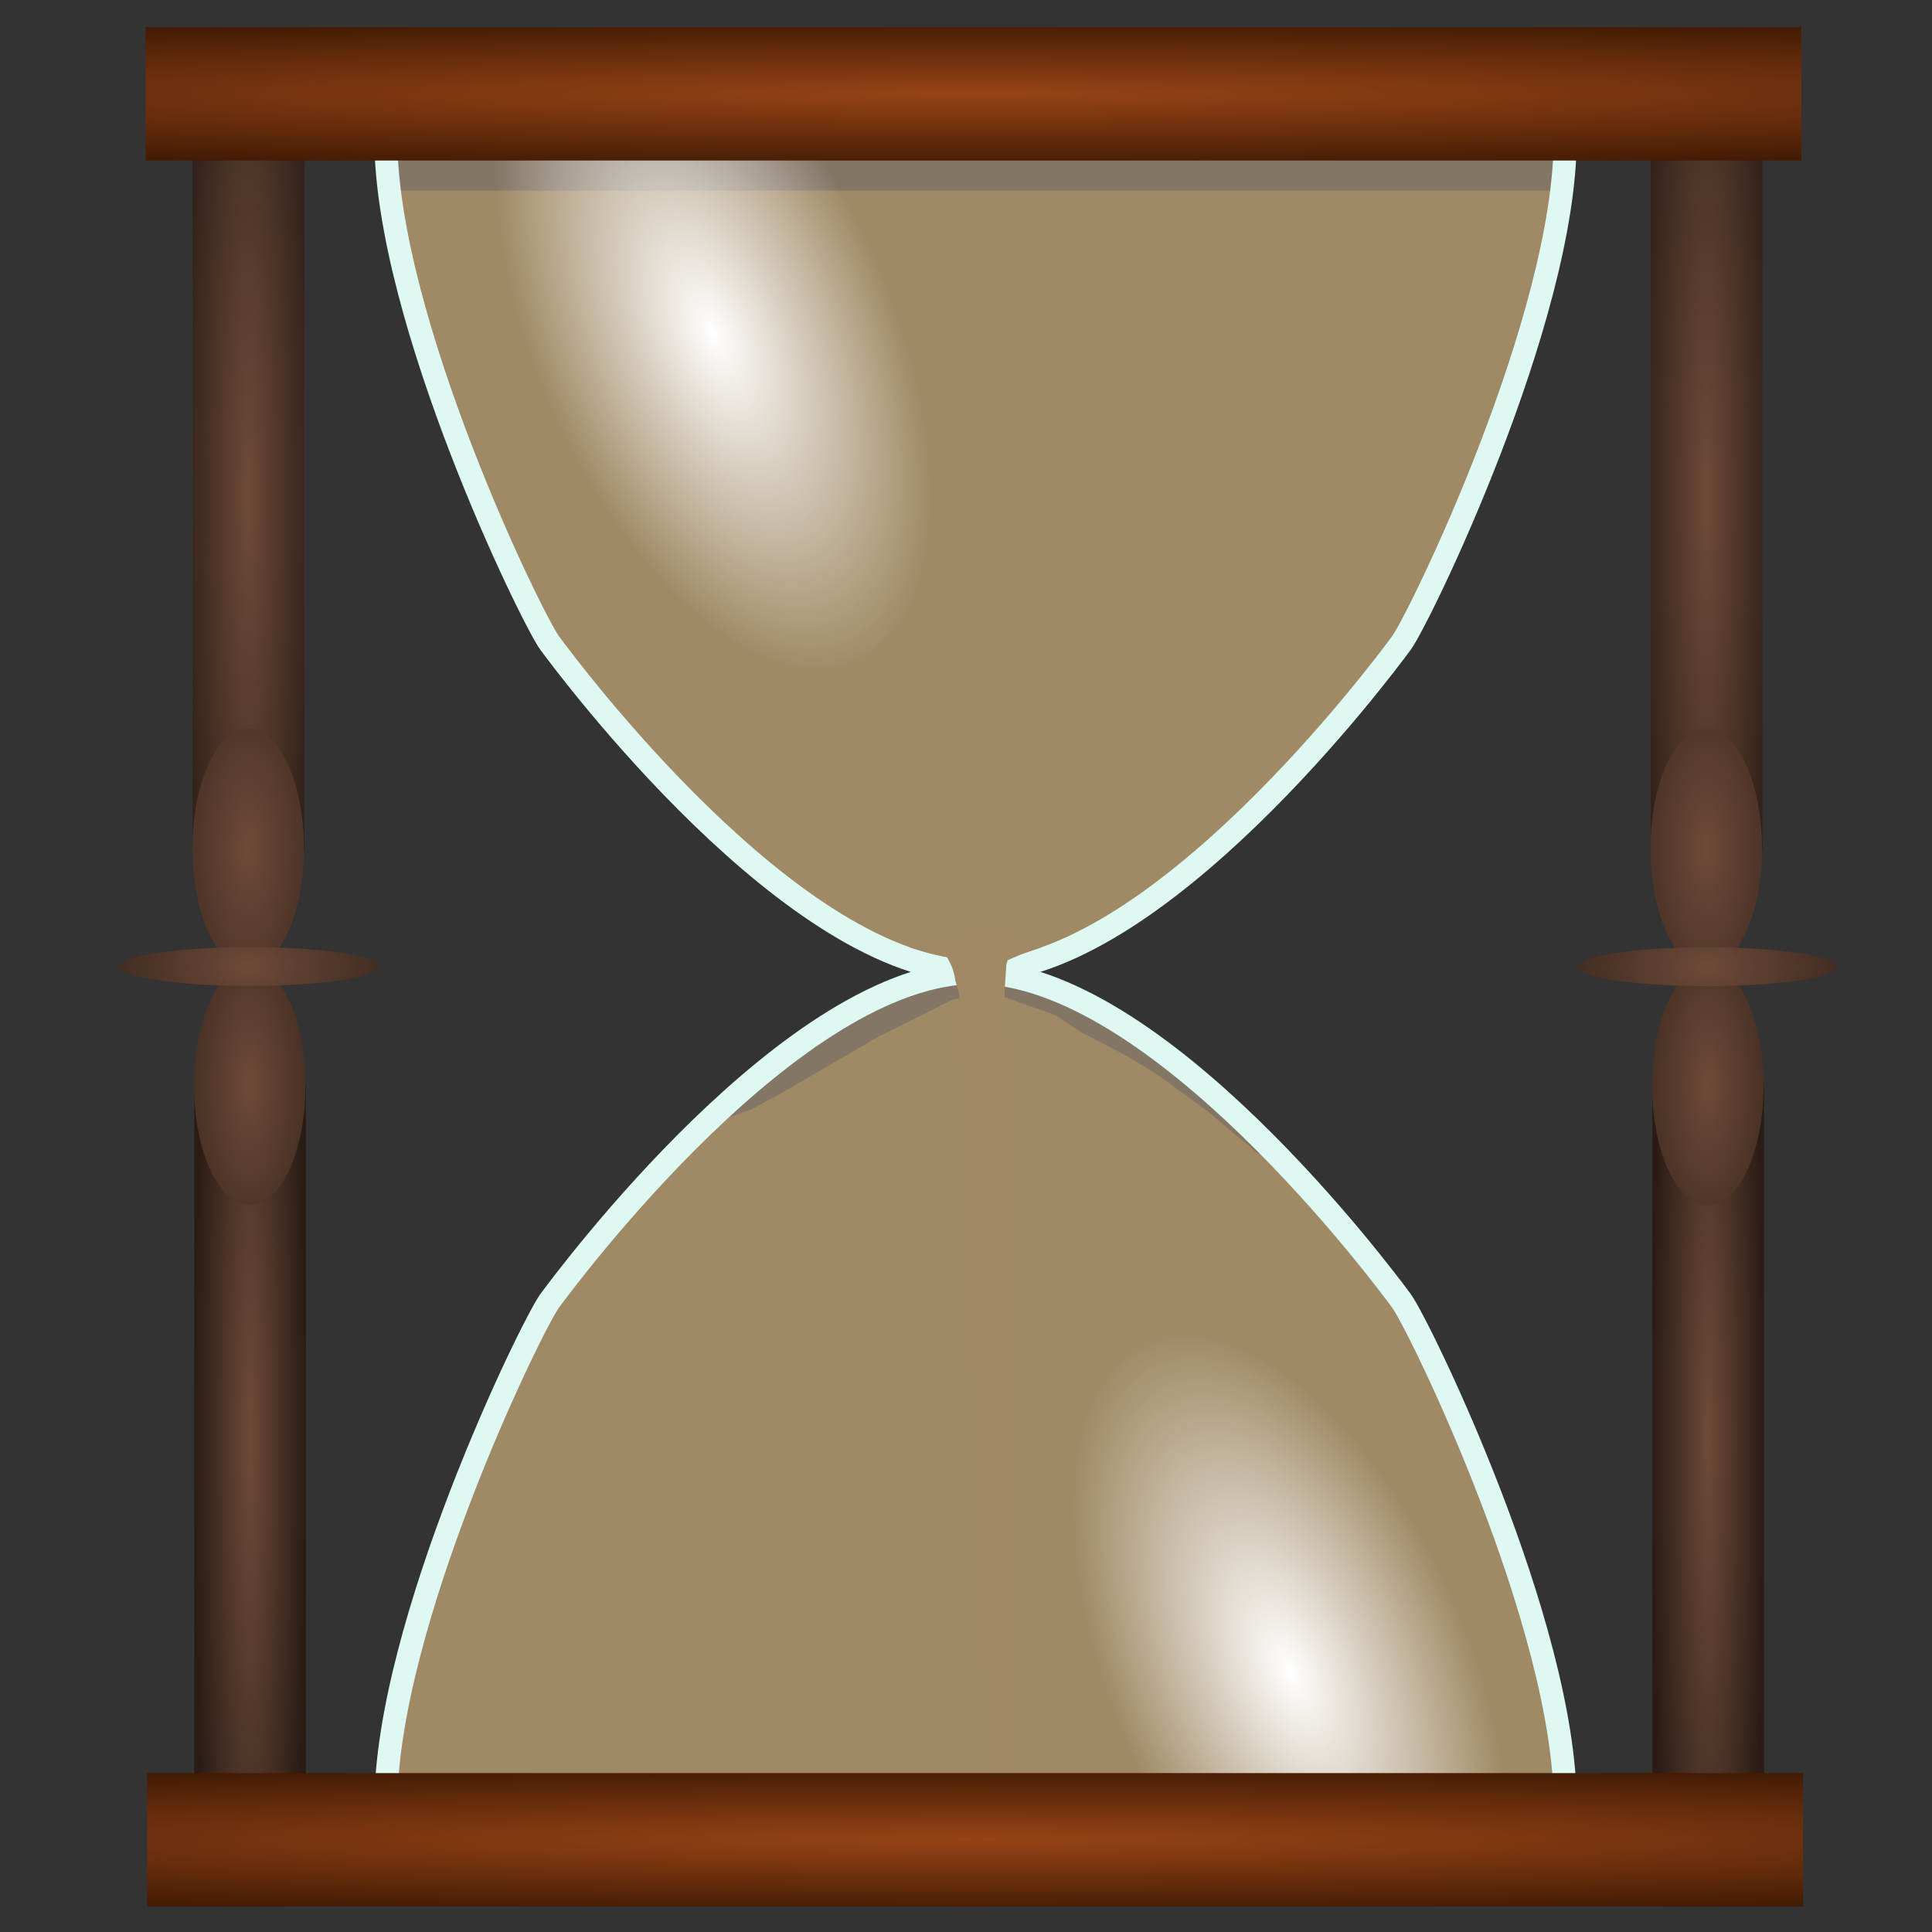 <?xml version="1.0" encoding="utf-8"?>
<svg viewBox="0 0 500 500" xmlns="http://www.w3.org/2000/svg">
  <rect x="0" y="0" width="500" height="500" fill="#333333" stroke="none"/>
  <defs>
    <radialGradient gradientUnits="userSpaceOnUse" cx="226.928" cy="99.801" r="143.9" id="gradient-1" gradientTransform="matrix(2.52, 0, 0, 0.105, -345.017, 89.317)">
      <stop offset="0" style="stop-color: rgb(151, 67, 22);"/>
      <stop offset="1" style="stop-color: rgb(51, 20, 1);"/>
    </radialGradient>
    <radialGradient gradientUnits="userSpaceOnUse" cx="226.928" cy="99.801" r="143.9" id="gradient-2" gradientTransform="matrix(2.52, 0, 0, 0.105, -344.743, -413.743)">
      <stop offset="0" style="stop-color: rgb(151, 67, 22);"/>
      <stop offset="1" style="stop-color: rgb(51, 20, 1);"/>
    </radialGradient>
    <radialGradient gradientUnits="userSpaceOnUse" cx="101.275" cy="-251.479" r="22.5" id="gradient-7" gradientTransform="matrix(1.594, 0, 0, 1, -60.186, 0)">
      <stop offset="0" style="stop-color: rgba(109, 74, 56, 1)"/>
      <stop offset="1" style="stop-color: rgba(42, 28, 21, 1)"/>
    </radialGradient>
    <radialGradient gradientUnits="userSpaceOnUse" cx="114.416" cy="273.347" r="24.516" id="gradient-8" gradientTransform="matrix(0, 2.377, -1.866, 0, 624.448, 1.407)">
      <stop offset="0" style="stop-color: rgb(109, 74, 56);"/>
      <stop offset="1" style="stop-color: rgba(42, 28, 21, 1)"/>
    </radialGradient>
    <radialGradient gradientUnits="userSpaceOnUse" cx="101.474" cy="-333.297" r="9.701" id="gradient-9" gradientTransform="matrix(0, -12.953, 1, 0, 434.771, 981.059)">
      <stop offset="0" style="stop-color: rgba(109, 74, 56, 1)"/>
      <stop offset="1" style="stop-color: rgba(42, 28, 21, 1)"/>
    </radialGradient>
    <radialGradient gradientUnits="userSpaceOnUse" cx="114.416" cy="273.347" r="24.516" id="gradient-10" gradientTransform="matrix(0, 2.516, -2.125, 0, 695.371, -14.477)">
      <stop offset="0" style="stop-color: rgba(109, 74, 56, 1)"/>
      <stop offset="1" style="stop-color: rgba(42, 28, 21, 1)"/>
    </radialGradient>
    <radialGradient gradientUnits="userSpaceOnUse" cx="101.201" cy="169.764" r="9.701" id="gradient-11" gradientTransform="matrix(0, -12.975, 1.308, 0, -120.891, 1482.798)">
      <stop offset="0" style="stop-color: rgba(109, 74, 56, 1)"/>
      <stop offset="1" style="stop-color: rgba(42, 28, 21, 1)"/>
    </radialGradient>
    <radialGradient gradientUnits="userSpaceOnUse" cx="101.201" cy="169.764" r="9.701" id="gradient-3" gradientTransform="matrix(0, -12.975, 1.308, 0, -120.891, 1482.798)">
      <stop offset="0" style="stop-color: rgba(109, 74, 56, 1)"/>
      <stop offset="1" style="stop-color: rgba(42, 28, 21, 1)"/>
    </radialGradient>
    <radialGradient gradientUnits="userSpaceOnUse" cx="114.416" cy="273.347" r="24.516" id="gradient-4" gradientTransform="matrix(0, 2.516, -2.125, 0, 695.371, -14.477)">
      <stop offset="0" style="stop-color: rgba(109, 74, 56, 1)"/>
      <stop offset="1" style="stop-color: rgba(42, 28, 21, 1)"/>
    </radialGradient>
    <radialGradient gradientUnits="userSpaceOnUse" cx="101.474" cy="-333.297" r="9.701" id="gradient-5" gradientTransform="matrix(0, -12.953, 1, 0, 434.771, 981.059)">
      <stop offset="0" style="stop-color: rgba(109, 74, 56, 1)"/>
      <stop offset="1" style="stop-color: rgba(42, 28, 21, 1)"/>
    </radialGradient>
    <radialGradient gradientUnits="userSpaceOnUse" cx="114.416" cy="273.347" r="24.516" id="gradient-6" gradientTransform="matrix(0, 2.377, -1.866, 0, 624.448, 1.407)">
      <stop offset="0" style="stop-color: rgb(109, 74, 56);"/>
      <stop offset="1" style="stop-color: rgba(42, 28, 21, 1)"/>
    </radialGradient>
    <radialGradient gradientUnits="userSpaceOnUse" cx="101.275" cy="-251.479" r="22.5" id="gradient-12" gradientTransform="matrix(1.594, 0, 0, 1, -60.186, 0)">
      <stop offset="0" style="stop-color: rgba(109, 74, 56, 1)"/>
      <stop offset="1" style="stop-color: rgba(42, 28, 21, 1)"/>
    </radialGradient>
    <radialGradient gradientUnits="userSpaceOnUse" cx="213.352" cy="158.022" r="57.381" id="gradient-0" gradientTransform="matrix(-0.437, -1.007, 0.498, -0.216, 196.239, 390.458)">
      <stop offset="0" style="stop-color: rgb(255, 255, 255);"/>
      <stop offset="1" style="stop-color: rgba(255, 255, 255, 0);"/>
    </radialGradient>
    <radialGradient gradientUnits="userSpaceOnUse" cx="213.352" cy="158.022" r="57.381" id="gradient-13" gradientTransform="matrix(-0.437, 1.007, 0.498, 0.216, 274.768, -78.004)">
      <stop offset="0" style="stop-color: rgb(255, 255, 255);"/>
      <stop offset="1" style="stop-color: rgba(255, 255, 255, 0);"/>
    </radialGradient>
  </defs>
  <g style="" transform="matrix(1.489, 0, 0, 1.489, -85.968, -124.319)">
    <g id="topGlass">
      <polygon style="fill: rgb(99, 84, 52);" points="126.025 116.627 329.326 116.627 321.346 148.544 302.612 194.339 273.817 227.297 249.532 246.031 236.002 251.582 221.777 251.235 202.696 243.603 179.105 224.175 155.514 197.808 140.249 167.625 130.188 138.136" id="topGlassSand"/>
      <polygon style="fill: rgba(254, 217, 175, 0.4); visibility: visible;" points="125.294 105.142 126.097 119.33 132.807 148.472 143.16 174.738 153.13 195.635 166.551 211.74 182.464 228.42 200.485 241.84 215.823 250.084 228.093 252.002 236.721 250.851 264.712 235.513 292.704 206.18 304.207 191.034 318.778 155.757 327.405 124.89 329.706 104.184" id="topGlass" class=""/>
      <path d="M 124.797 107.509 C 124.797 138.949 150.131 190.99 153.291 195.278 C 156.418 199.522 195.775 252.31 227.32 252.31" style="stroke-width: 4px; fill: none; stroke: rgb(222, 248, 243);"/>
      <path d="M 227.259 252.315 C 227.259 220.875 252.593 168.834 255.753 164.546 C 258.88 160.302 298.237 107.514 329.782 107.514" style="stroke-width: 4px; fill: none; stroke: rgb(222, 248, 243);" transform="matrix(-1, 0, 0, -1, 557.041, 359.829)"/>
      <polygon style="fill: url(#gradient-0);" points="135.19 105.569 137.516 133.871 153.025 173.805 183.654 208.312 215.834 224.208 244.137 192.416 249.952 154.032 238.709 122.628 223.588 98.977"/>
    </g>
    <g transform="matrix(1, 0, 0, -1, 0.003, 504.836)" id="bottomGlass">
      <polygon style="fill: rgb(99, 84, 52);" points="180.305 225.716 188.205 228.486 193.453 231.3 201.26 235.827 210.549 241.247 218.225 245.055 223.139 247.563 227.455 248.304 232.447 247.999 241.265 244.858 245.47 242.032 253.653 237.773 258.944 234.532 267.614 228.191 276.174 221.014 284.321 217.039 286.705 214.456 301.411 198.558 319.693 157.224 327.203 134.009 329.934 107.784 125.047 109.969 131.878 146.849 145.536 180.997 158.649 203.671" id="bottomGlassSand"/>
      <polygon style="fill: rgba(254, 217, 175, 0.4);" points="124.947 105.142 126.097 119.33 132.807 148.472 143.16 174.738 153.13 195.635 166.551 211.74 182.464 228.42 200.485 241.84 215.823 250.084 228.093 252.002 236.721 250.851 264.712 235.513 292.704 206.18 304.207 191.034 318.778 155.757 327.405 124.89 329.706 104.184" id="bottomGlass"/>
      <polygon style="fill: url(#gradient-13);" points="213.719 206.886 216.046 178.584 231.554 138.65 262.184 104.143 294.363 88.247 322.665 120.039 328.48 158.423 317.238 189.827 302.117 213.478" transform="matrix(-1, 0, 0, -1, 542.199, 301.725)"/>
      <path d="M 124.797 107.509 C 124.797 138.949 150.131 190.99 153.291 195.278 C 156.418 199.522 195.775 252.31 227.32 252.31" style="stroke-width: 4px; fill: none; stroke: rgb(222, 248, 243);"/>
      <path d="M 227.259 252.315 C 227.259 220.875 252.593 168.834 255.753 164.546 C 258.88 160.302 298.237 107.514 329.782 107.514" style="stroke-width: 4px; fill: none; stroke: rgb(222, 248, 243);" transform="matrix(-1, 0, 0, -1, 557.041, 359.829)"/>
    </g>
    <g transform="matrix(1, 0, 0, 1, -0.275, 0)">
      <rect x="91.499" y="108.266" width="19.403" height="122.996" style="fill: url(#gradient-11);"/>
      <circle style="fill: url(#gradient-10);" cx="114.416" cy="273.347" r="24.516" transform="matrix(0.395, 0, 0, 0.849, 55.954, -1.134)"/>
      <rect x="91.772" y="-394.795" width="19.403" height="122.996" style="fill: url(#gradient-9);" transform="matrix(1, 0, 0, -1, 0, 0)"/>
      <circle style="fill: url(#gradient-8);" cx="114.416" cy="273.347" r="24.516" transform="matrix(0.395, 0, 0, -0.849, 56.227, 504.195)"/>
      <ellipse style="fill: url(#gradient-7);" cx="101.275" cy="-251.479" rx="22.5" ry="3.371" transform="matrix(1, 0, 0, -1, 0, 0)"/>
    </g>
    <g transform="matrix(1, 0, 0, 1, 253.151, 0.034)">
      <rect x="91.499" y="108.266" width="19.403" height="122.996" style="fill: url(#gradient-3);"/>
      <circle style="fill: url(#gradient-4);" cx="114.416" cy="273.347" r="24.516" transform="matrix(0.395, 0, 0, 0.849, 55.954, -1.134)"/>
      <rect x="91.772" y="-394.795" width="19.403" height="122.996" style="fill: url(#gradient-5);" transform="matrix(1, 0, 0, -1, 0, 0)"/>
      <circle style="fill: url(#gradient-6);" cx="114.416" cy="273.347" r="24.516" transform="matrix(0.395, 0, 0, -0.849, 56.227, 504.195)"/>
      <ellipse style="fill: url(#gradient-12);" cx="101.275" cy="-251.479" rx="22.5" ry="3.371" transform="matrix(1, 0, 0, -1, 0, 0)"/>
    </g>
    <rect x="83.028" y="88.21" width="287.801" height="23.182" style="fill: url(#gradient-1);"/>
    <rect x="83.301" y="-414.851" width="287.801" height="23.182" style="fill: url(#gradient-2);" transform="matrix(1, 0, 0, -1, 0, 0)"/>
  </g>
  <polygon style="fill: rgb(161, 137, 101);" points="237.024 244.856 243.903 242.98 250.468 242.355 257.034 241.73 263.6 242.98 269.708 245.097 264.171 247.051 262.217 247.865 260.751 248.517 260.425 249.82 260.262 252.262 260.1 255.031 259.774 261.708 263.008 458.515 256.353 458.515 248.242 257.34 247.207 253.68 247.045 252.549 246.561 250.771 246.076 249.64 245.106 247.702 235.574 245.278" id="middleSand"/>
</svg>